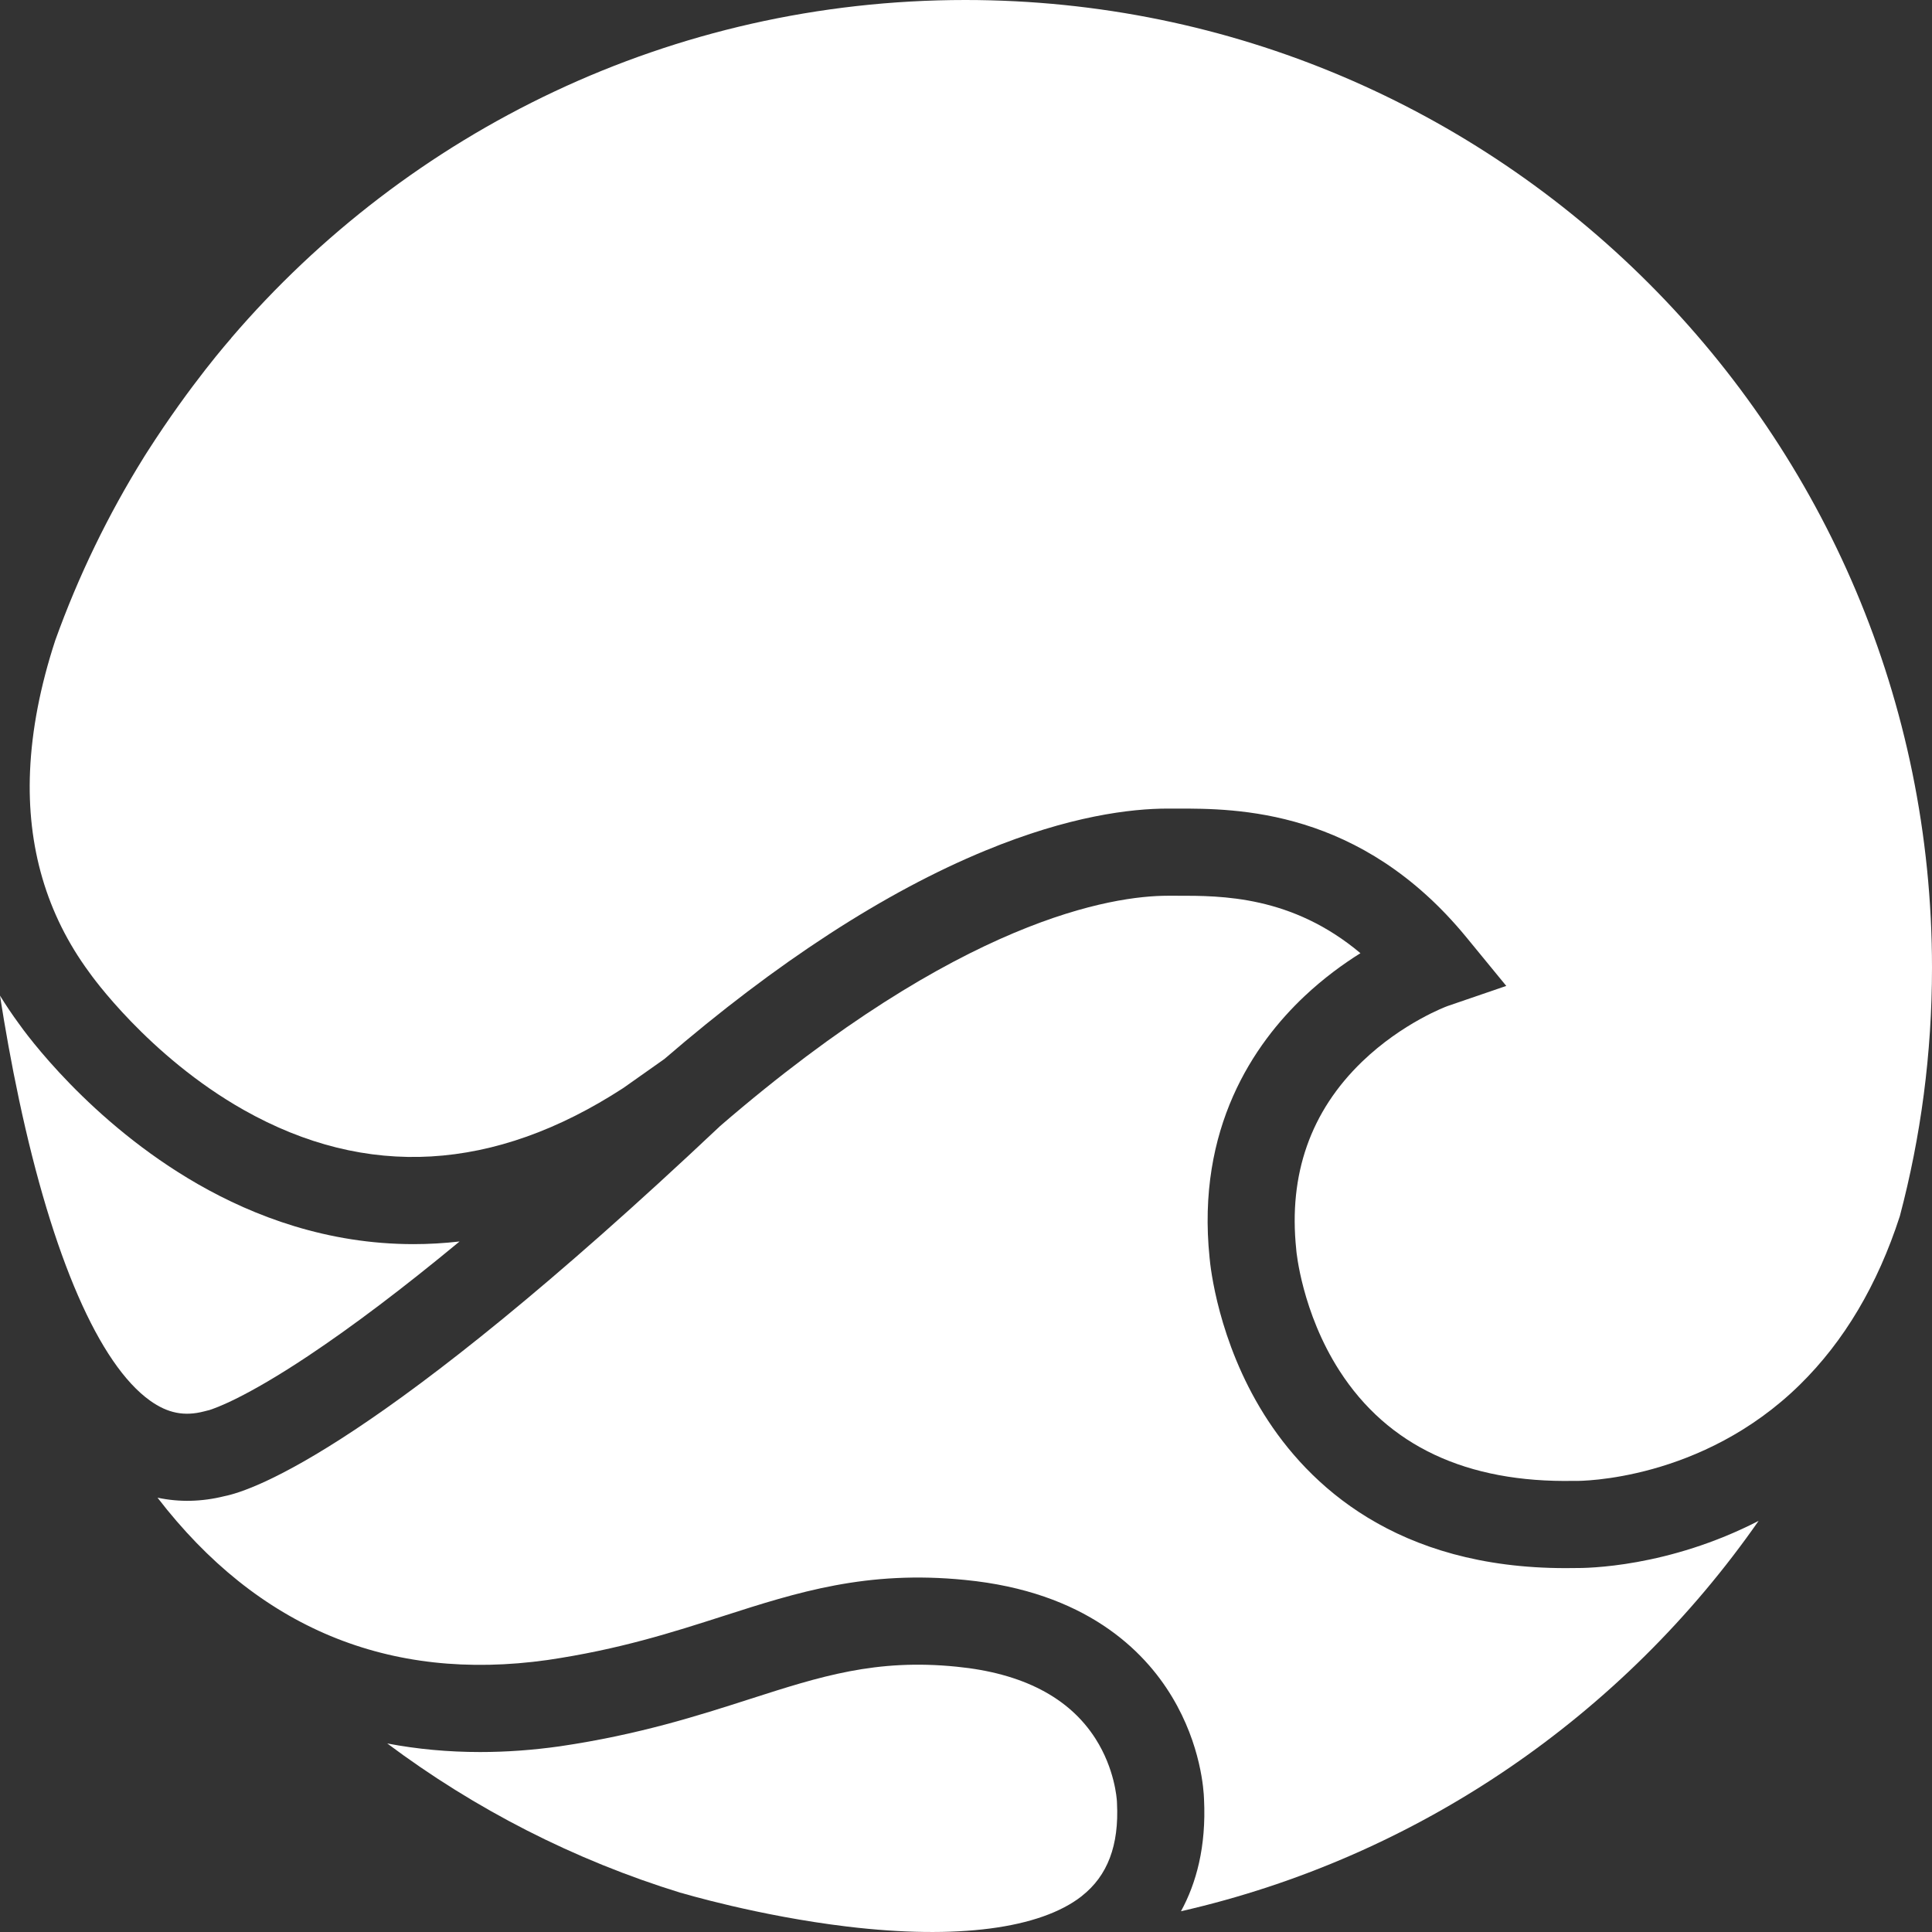 <?xml version="1.0" encoding="UTF-8"?>
<svg id="Frame" xmlns="http://www.w3.org/2000/svg" viewBox="0 0 1000 1000">
  <rect x="0" y="0" width="1000" height="1000" fill="#333333" stroke="none"/>
  <defs>
    <style>
      .cls-1 {
        fill: #ffffff;
      }
    </style>
  </defs>
  <g id="Logo">
    <g>
      <path class="cls-1" d="M559.92,981.43c-21.61,16.93-64.67,22.53-121.25,15.78-46.32-5.54-85.7-17.35-86.09-17.47v.05c-55.43-17.03-106.76-43.44-152.14-77.38,15.53,2.96,31.57,4.44,48.09,4.44,13.42,0,27.17-.98,41.19-2.96l.14-.02c40.93-6.03,71.47-15.84,98.42-24.5,36.37-11.67,65.11-20.91,106.87-16.69,34.08,3.35,58.28,15.91,71.92,37.33,9.89,15.53,10.96,30.85,11.05,32.47v.12l.03.65c1.11,21.91-4.85,37.66-18.24,48.16Z"/>
      <path class="cls-1" d="M910.25,787.2c-70.02,100.43-175.86,173.98-298.98,202.06,7.85-14.35,13.14-33.27,11.93-57.99-.14-4.53-1.55-28.03-16.54-52.95-14.56-24.25-44.98-54.43-107.03-60.53-51.06-5.15-87.03,6.4-125.11,18.62-26.51,8.51-53.92,17.32-91.13,22.81-82.19,11.55-150.01-16.7-201.86-84.02,11.2,2.39,22.83,2.15,34.57-.77,14.7-2.91,80.05-25,256.61-191.57.01-.02.03-.03.04-.04,124.59-107.51,203.52-119.17,231.71-119.18h4.55c23.26-.05,59.64-.1,95.15,29.73-8.99,5.63-19.07,12.96-28.93,22.24-26.25,24.73-56.08,68.3-49.15,135.45.41,4.67,4.41,43.05,28.19,81.03,22.87,36.52,68.42,79.58,156.09,79.57,1.55,0,3.14-.01,4.71-.04,6.17.08,48.34-.29,95.2-24.43Z"/>
      <path class="cls-1" d="M1000,500.89c0,44.45-5.79,87.55-16.65,128.59,0,.01,0,.02-.01.03-11.53,35.57-28.83,64.74-51.81,87.28-50.81,49.83-113.7,49.76-115.86,49.73l-.4-.02h-.65c-55.5,1.06-96.32-18.13-121.32-57.02-19.47-30.27-22.31-61.98-22.33-62.21l-.05-.65c-4.05-38.73,7.42-71.38,34.07-97.08,20.98-20.23,43.96-28.71,44.11-28.76l30.54-10.47-20.61-25.13c-54.8-66.81-119.21-66.7-150.12-66.66h-4.44c-19.05,0-50.91,3.77-94.51,21.76-52.07,21.48-107.95,57.77-166.13,107.9h-.01l-21.2,14.97c-66.8,43.42-132.89,47.24-196.42,11.38-49.53-27.97-79.45-70.45-79.72-70.84l-.4-.55c-21.96-29.85-32.23-64.89-30.53-104.14.92-21.24,5.29-43.81,13.01-67.44.01-.04.02-.08.04-.12,11.97-33.33,27.37-65.02,45.78-94.64.23-.37.46-.74.69-1.11.36-.57.72-1.13,1.08-1.7,22.72-35.54,43.21-58.6,43.51-58.92l-.05-.04C211.39,67.89,347.59,0,499.63,0c276.34,0,500.37,224.26,500.37,500.89Z"/>
      <path class="cls-1" d="M237.86,642.6c-29.04,24.03-55.22,43.83-78.38,59.25-32.35,21.54-47.97,27.05-51.54,28.14l-.09-.02-2.22.57c-10.22,2.66-18.83.94-27.92-5.54-26.37-18.82-50.47-74.14-67.84-155.76-4.02-18.86-7.27-37.26-9.88-53.92,2.99,4.87,6.2,9.66,9.64,14.34,3.31,4.72,36.75,51.12,92.94,83.32,28.99,16.62,66.92,30.98,111.44,30.98,7.75,0,15.71-.44,23.85-1.37Z"/>
    </g>
  </g>
</svg>